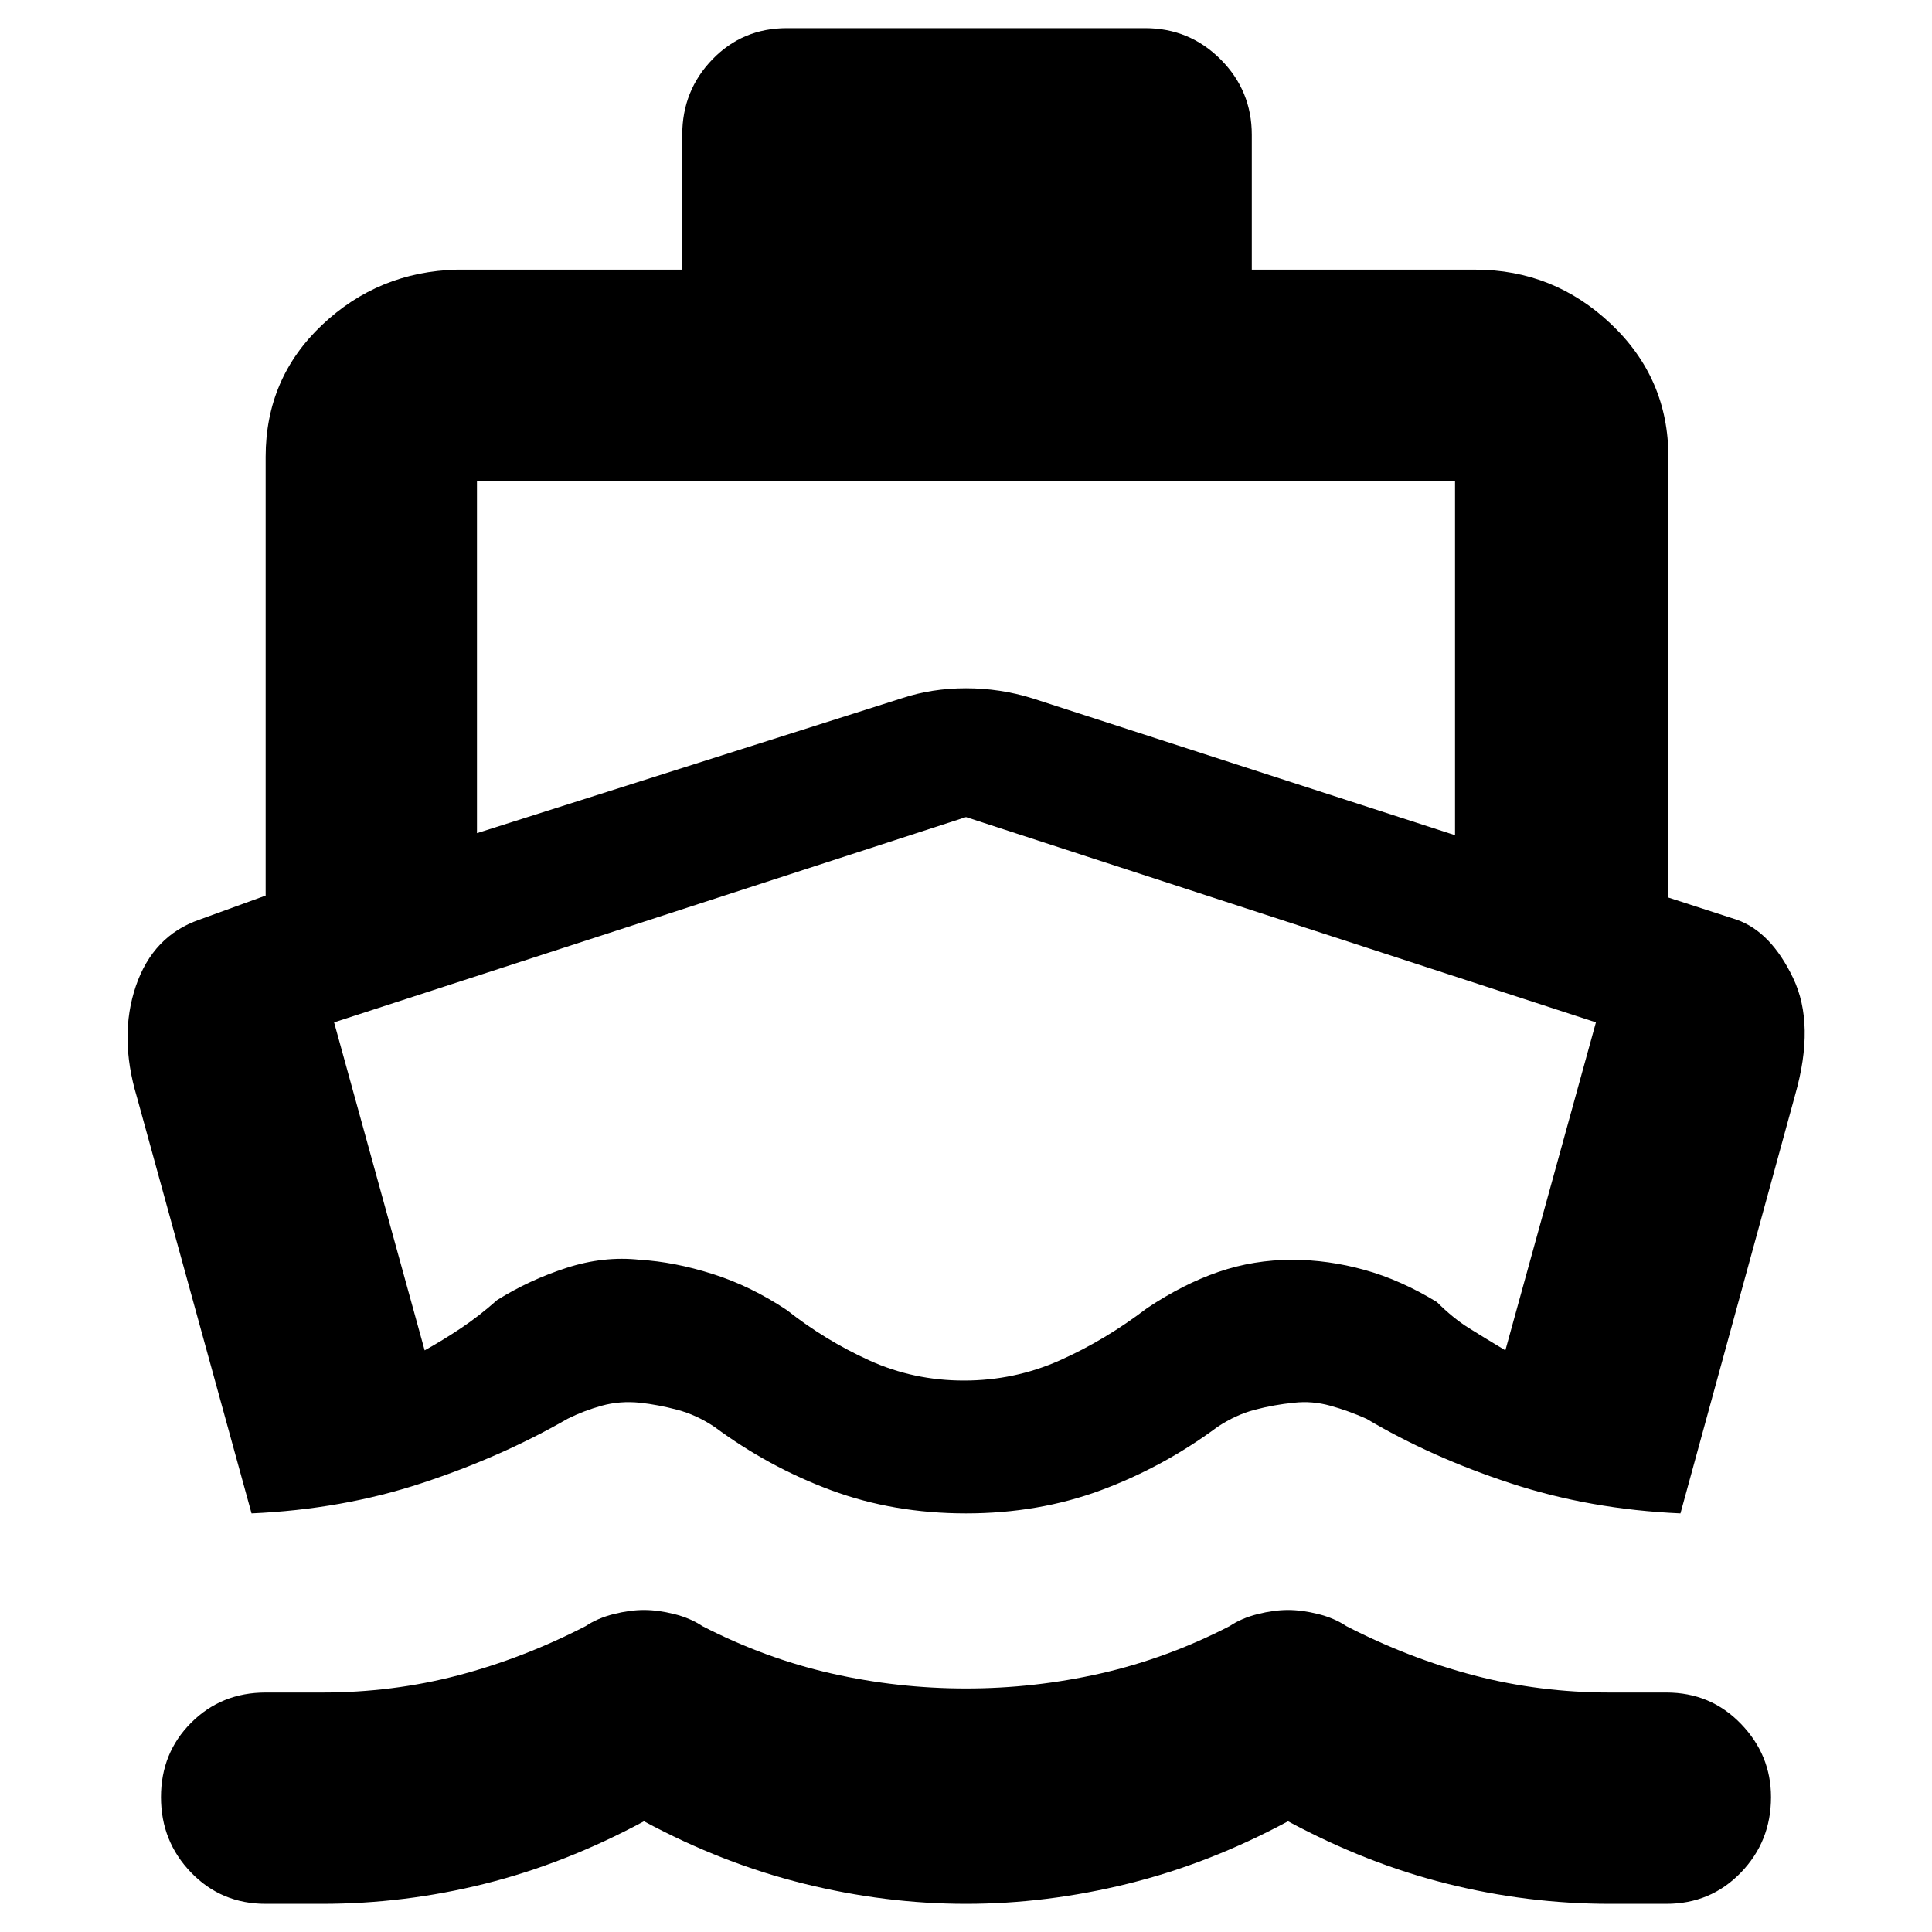 <svg xmlns="http://www.w3.org/2000/svg" height="40" width="40"><path d="m5.208 31.333-2.375-8.625q-.375-1.25-.021-2.291.355-1.042 1.313-1.375l1.375-.5V9.458q0-1.625 1.167-2.729 1.166-1.104 2.791-1.146h4.667V2.792q0-.917.625-1.563.625-.646 1.542-.646h7.416q.917 0 1.563.646.646.646.646 1.563v2.791h4.625q1.625 0 2.812 1.125 1.188 1.125 1.188 2.75v9.125l1.416.459q.709.25 1.167 1.208.458.958.042 2.417l-2.375 8.666q-1.875-.083-3.521-.625-1.646-.541-2.979-1.333-.375-.167-.75-.271-.375-.104-.75-.062-.417.041-.813.146-.396.104-.771.354-1.125.833-2.416 1.312-1.292.479-2.792.479-1.5 0-2.792-.479-1.291-.479-2.416-1.312-.375-.25-.771-.354-.396-.105-.771-.146-.417-.042-.792.062-.375.104-.708.271-1.375.792-3.021 1.333-1.646.542-3.521.625Zm.292 8.084q-.917 0-1.542-.646t-.625-1.563q0-.916.625-1.541.625-.625 1.542-.625h1.167q1.458 0 2.812-.354 1.354-.355 2.646-1.021.25-.167.583-.25.334-.084.625-.084.292 0 .625.084.334.083.584.25 1.291.666 2.666.979 1.375.312 2.792.312 1.417 0 2.792-.312 1.375-.313 2.666-.979.25-.167.584-.25.333-.084.625-.084.291 0 .625.084.333.083.583.25 1.292.666 2.646 1.021 1.354.354 2.812.354H34.5q.917 0 1.542.646.625.645.625 1.52 0 .917-.625 1.563-.625.646-1.542.646h-1.167q-1.708 0-3.375-.417-1.666-.417-3.291-1.292-1.625.875-3.313 1.292-1.687.417-3.354.417T16.646 39q-1.688-.417-3.313-1.292-1.625.875-3.291 1.292-1.667.417-3.375.417ZM9.875 17.25l8.792-2.792q.625-.208 1.333-.208t1.375.208l8.75 2.834V9.958H9.875Zm10.083 11.333q1.042 0 1.98-.416.937-.417 1.812-1.084.75-.5 1.479-.75.729-.25 1.521-.25.75 0 1.5.209.75.208 1.5.666.333.334.667.542.333.208.75.458l1.875-6.791L20 16.917l-13.083 4.25 1.875 6.791q.375-.208.75-.458t.75-.583q.666-.417 1.437-.667.771-.25 1.521-.167.708.042 1.5.292.792.25 1.542.75.791.625 1.708 1.042.917.416 1.958.416ZM20 22.75Z"/></svg>